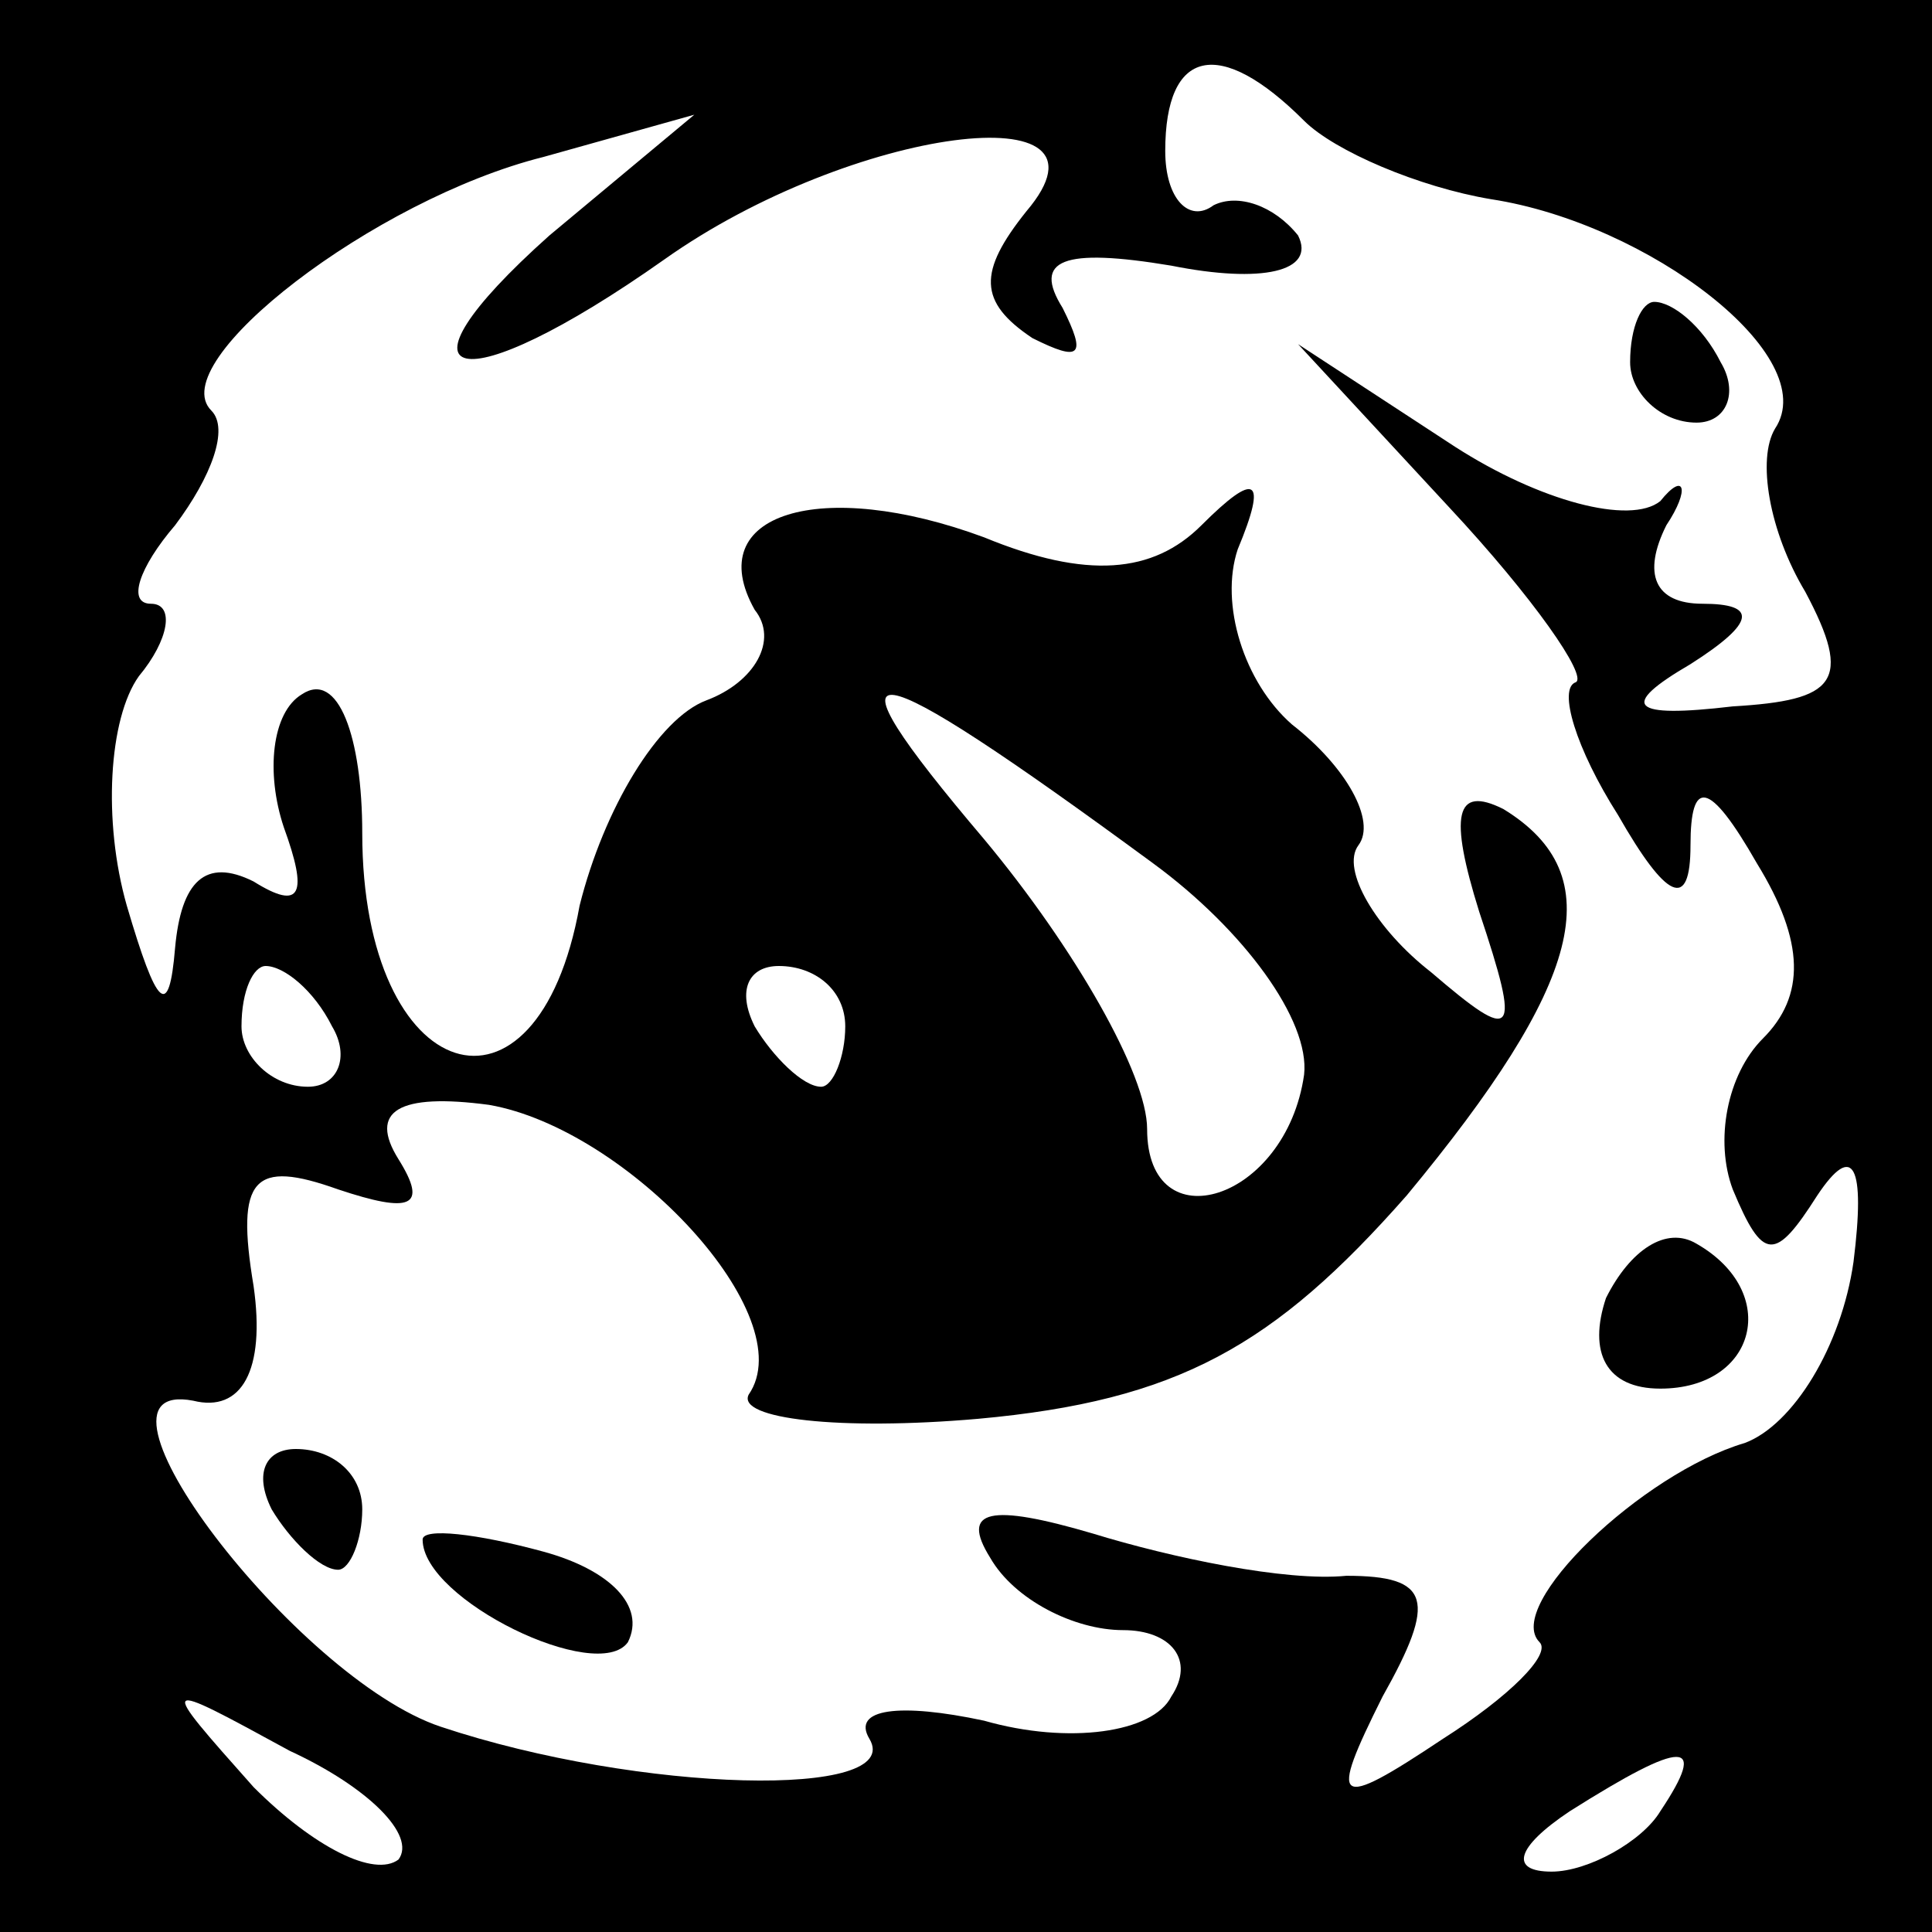 <?xml version="1.0" standalone="no"?>
<!DOCTYPE svg PUBLIC "-//W3C//DTD SVG 20010904//EN"
 "http://www.w3.org/TR/2001/REC-SVG-20010904/DTD/svg10.dtd">
<svg version="1.0" xmlns="http://www.w3.org/2000/svg"
 width="32pt" height="32pt" viewBox="0 0 32 32"
 preserveAspectRatio="xMidYMid meet">
<rect x="0" y="0" width="32" height="32" fill="#808080" stroke="none"/>
<g transform="translate(0,32) scale(0.1,-0.1)"
fill="#000000" stroke="none">
<path fill="#000000" stroke="none" d="M0 160 l0 -160 160 0 160 0 0 160 0
160 -160 0 -160 0 0 -160z"/>
<path fill="#ffffff" stroke="none" d="M216 300 c5 -5 19 -11 31 -13 26 -4 55
-26 47 -38 -3 -5 -1 -17 5 -27 8 -15 5 -18 -12 -19 -17 -2 -19 0 -7 7 11 7 11
10 2 10 -8 0 -10 5 -6 13 4 6 3 9 -1 4 -5 -4 -20 0 -34 9 l-26 17 25 -27 c14
-15 23 -28 21 -29 -3 -1 0 -11 7 -22 8 -14 12 -16 12 -5 0 11 3 11 11 -3 8
-13 8 -22 1 -29 -6 -6 -8 -17 -5 -25 5 -12 7 -12 14 -1 6 9 8 5 6 -11 -2 -14
-10 -27 -18 -30 -17 -5 -40 -27 -34 -33 2 -2 -5 -9 -16 -16 -18 -12 -19 -11
-10 7 9 16 8 20 -6 20 -10 -1 -29 3 -42 7 -17 5 -22 4 -17 -4 4 -7 14 -12 22
-12 8 0 12 -5 8 -11 -3 -6 -17 -8 -31 -4 -14 3 -22 2 -19 -3 6 -10 -38 -9 -71
2 -24 8 -62 58 -41 54 8 -2 12 5 10 19 -3 18 0 21 14 16 12 -4 15 -3 10 5 -5
8 0 11 15 9 23 -4 52 -35 43 -48 -2 -4 15 -6 38 -4 33 3 49 12 71 37 29 35 34
53 16 64 -8 4 -9 -1 -4 -17 7 -21 6 -22 -8 -10 -9 7 -15 17 -12 21 3 4 -2 13
-11 20 -8 7 -12 20 -9 29 5 12 3 13 -6 4 -8 -8 -19 -9 -36 -2 -27 10 -47 4
-38 -12 4 -5 0 -12 -8 -15 -8 -3 -17 -18 -21 -34 -7 -39 -36 -30 -36 12 0 16
-4 27 -10 23 -5 -3 -6 -13 -3 -22 4 -11 3 -14 -5 -9 -8 4 -12 0 -13 -11 -1
-12 -3 -10 -8 7 -4 14 -3 31 2 38 5 6 6 12 2 12 -4 0 -2 6 4 13 6 8 9 16 6 19
-8 8 27 35 55 42 l25 7 -24 -20 c-28 -25 -15 -28 19 -4 31 22 77 28 60 8 -8
-10 -8 -15 1 -21 8 -4 9 -3 5 5 -5 8 0 10 18 7 15 -3 24 -1 21 5 -4 5 -10 7
-14 5 -4 -3 -8 1 -8 9 0 17 9 19 23 5z"/>
<path fill="#ffffff" stroke="none" d="M191 177 c15 -11 26 -26 25 -35 -3 -21
-26 -28 -26 -9 0 9 -12 30 -27 48 -28 33 -21 32 28 -4z"/>
<path fill="#ffffff" stroke="none" d="M55 150 c3 -5 1 -10 -4 -10 -6 0 -11 5
-11 10 0 6 2 10 4 10 3 0 8 -4 11 -10z"/>
<path fill="#ffffff" stroke="none" d="M140 150 c0 -5 -2 -10 -4 -10 -3 0 -8
5 -11 10 -3 6 -1 10 4 10 6 0 11 -4 11 -10z"/>
<path fill="#ffffff" stroke="none" d="M66 12 c-4 -3 -14 2 -24 12 -16 18 -16
18 6 6 13 -6 21 -14 18 -18z"/>
<path fill="#ffffff" stroke="none" d="M275 20 c-3 -5 -12 -10 -18 -10 -7 0
-6 4 3 10 19 12 23 12 15 0z"/>
<path fill="#000000" stroke="none" d="M270 260 c0 -5 5 -10 11 -10 5 0 7 5 4
10 -3 6 -8 10 -11 10 -2 0 -4 -4 -4 -10z"/>
<path fill="#000000" stroke="none" d="M266 105 c-3 -9 0 -15 9 -15 16 0 20
16 6 24 -5 3 -11 -1 -15 -9z"/>
<path fill="#000000" stroke="none" d="M45 70 c3 -5 8 -10 11 -10 2 0 4 5 4
10 0 6 -5 10 -11 10 -5 0 -7 -4 -4 -10z"/>
<path fill="#000000" stroke="none" d="M70 65 c0 -10 29 -24 34 -17 3 6 -3 12
-14 15 -11 3 -20 4 -20 2z"/>
</g>
</svg>
